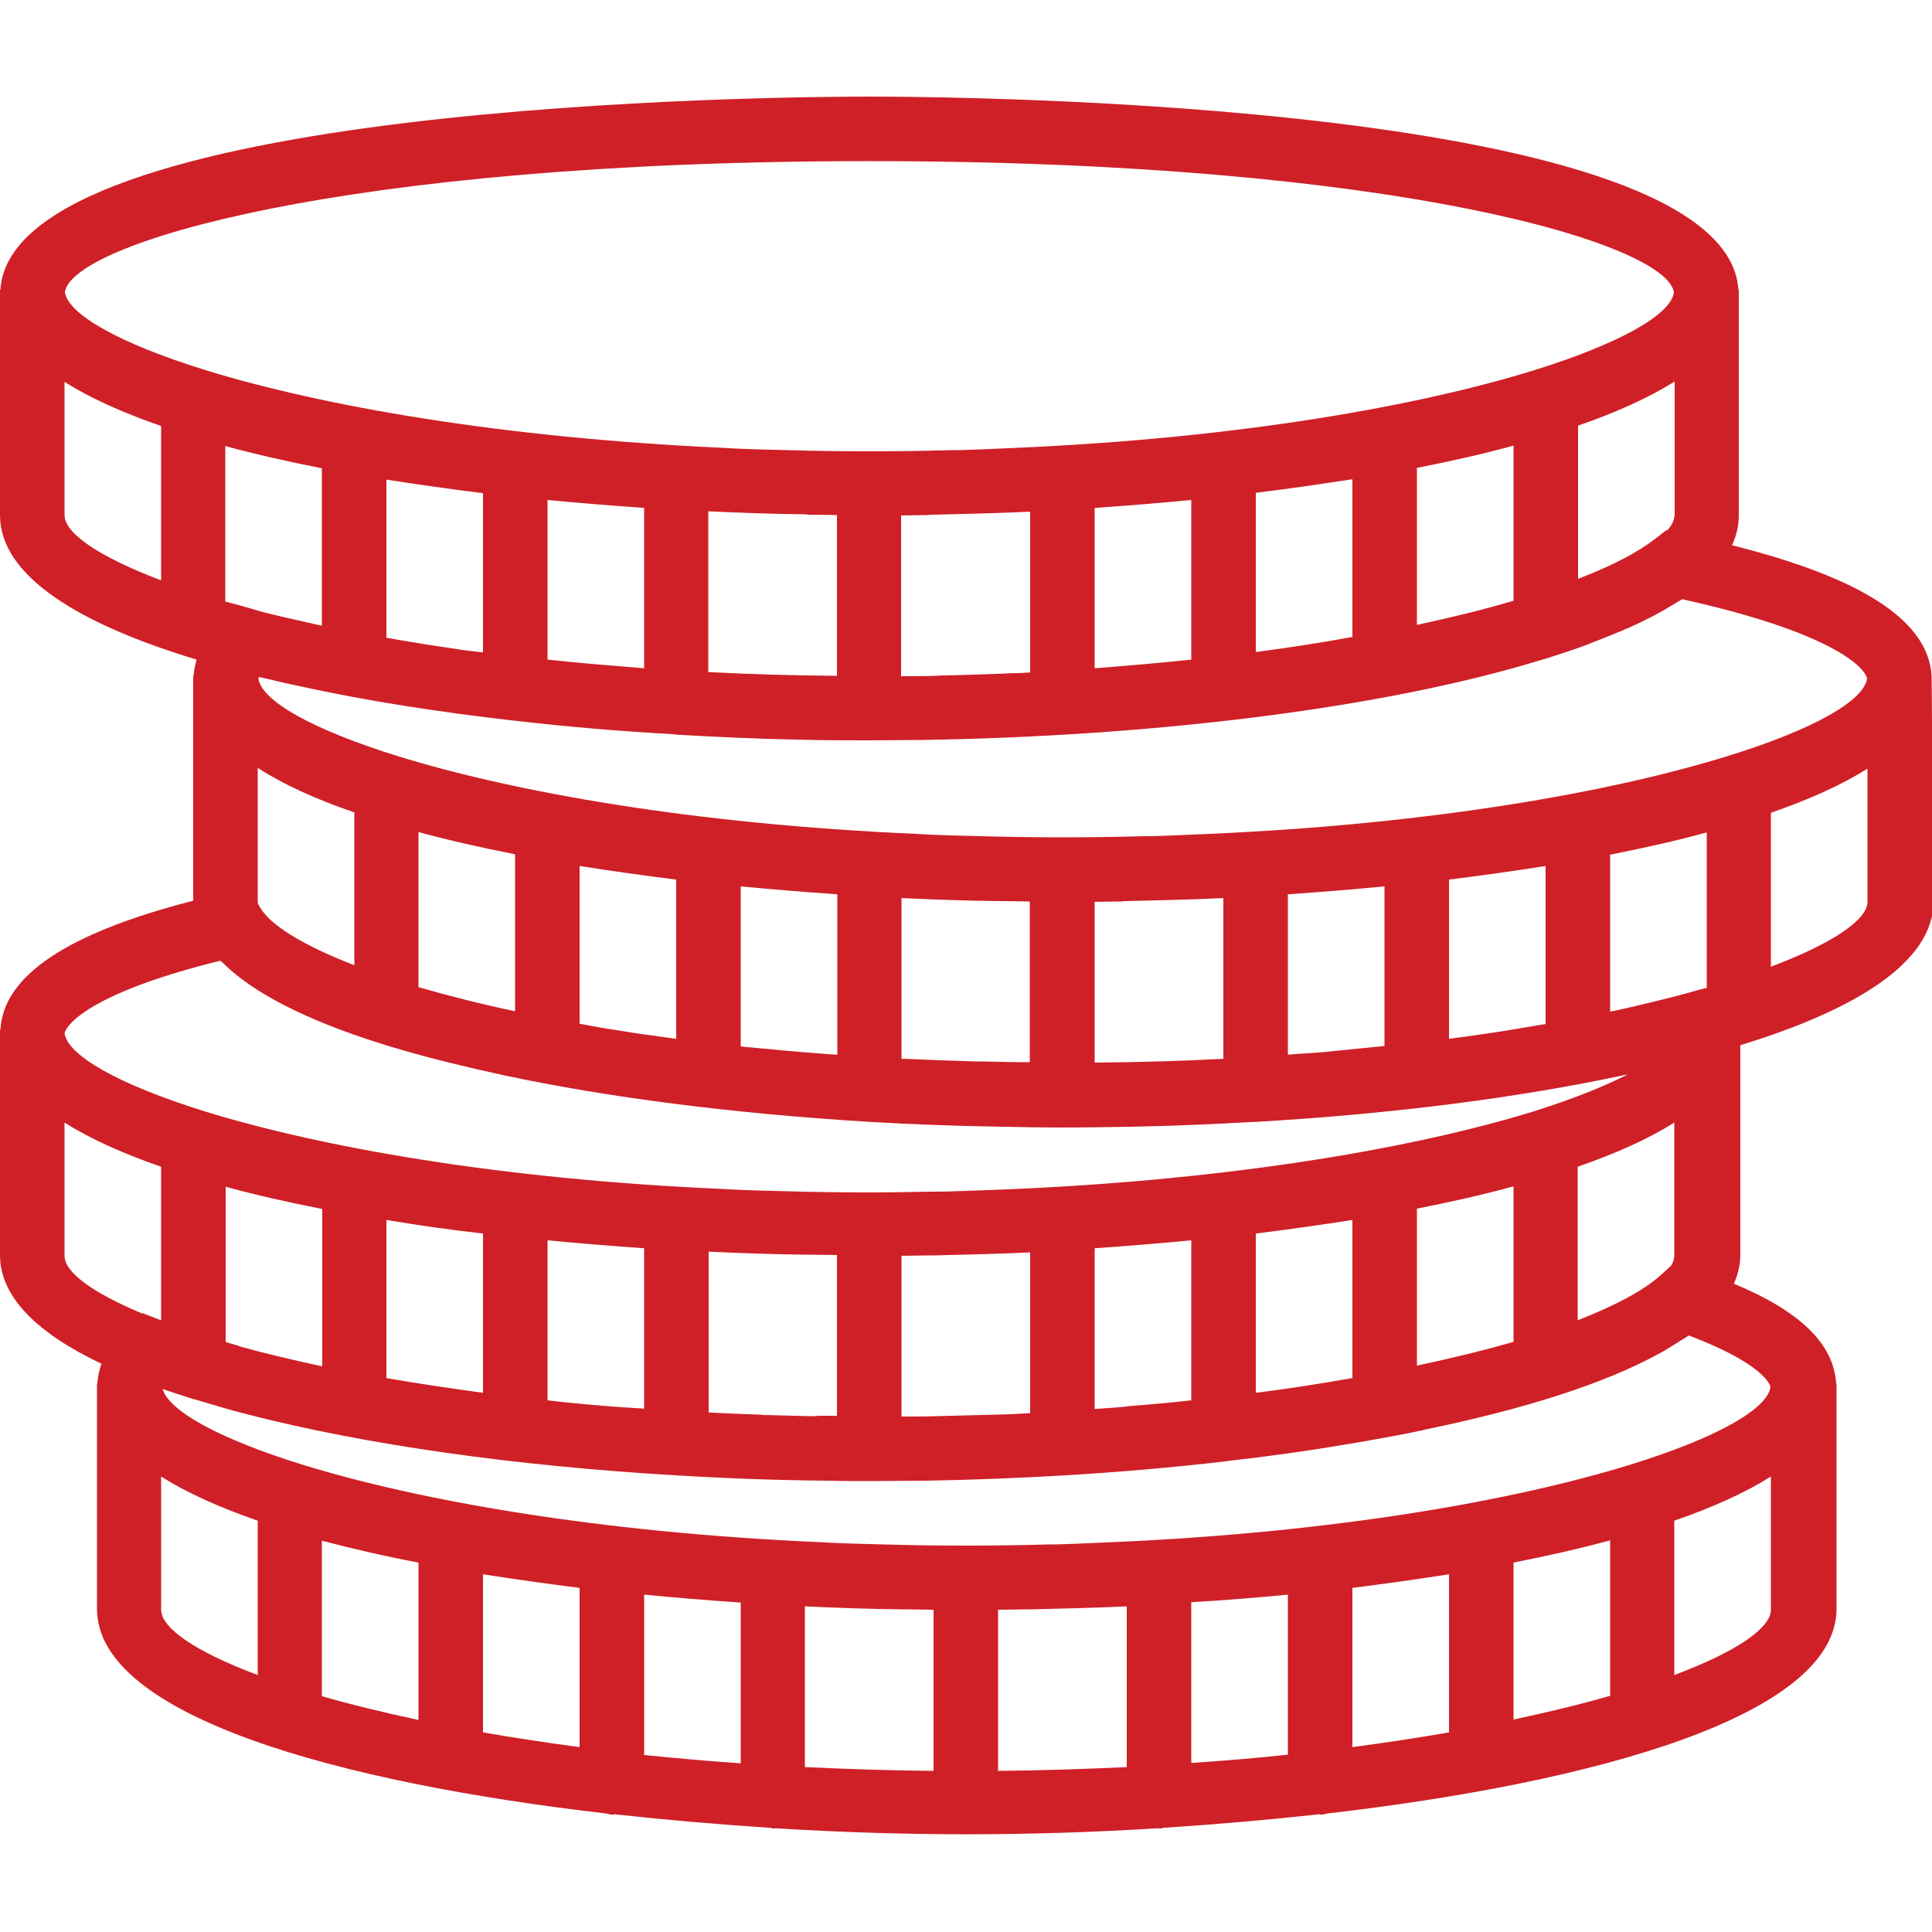 <?xml version="1.0" encoding="utf-8"?>
<!-- Generator: Adobe Illustrator 23.0.2, SVG Export Plug-In . SVG Version: 6.00 Build 0)  -->
<svg version="1.1" id="Capa_1" xmlns="http://www.w3.org/2000/svg" xmlns:xlink="http://www.w3.org/1999/xlink" x="0px" y="0px"
	 viewBox="0 0 512 512" style="enable-background:new 0 0 512 512;" xml:space="preserve">
<style type="text/css">
	.st0{fill:#CF2027;}
</style>
<path class="st0" d="M511.9,179.2c-0.8-14.6-18.2-26-52.9-34.7c1.2-2.6,1.8-5.2,1.8-8V76.8h-0.1c-3.1-49.7-206.8-51.2-230.3-51.2
	S3.2,27.1,0.1,76.8H0v1.1l0,0l0,0v58.6c0,16.2,21,28.9,52.1,38.3c-0.4,1.4-0.7,2.9-0.8,4.3h-0.1v1.1l0,0l0,0v58.5
	c-33.5,8.6-50.3,19.9-51.1,34.2H0v1.1l0,0l0,0v58.6c0,11.3,10.2,20.9,26.9,28.8c-0.6,1.7-1,3.5-1.1,5.3h-0.1v1.1l0,0l0,0v58.6
	c0.1,28.4,64,46,135,54.2c0.5,0.1,1,0.3,1.6,0.3c0.2,0,0.3-0.1,0.5-0.1c13.7,1.5,27.6,2.7,41.4,3.6c0.3,0,0.5,0.2,0.8,0.2
	c0.2,0,0.3-0.1,0.4-0.1c17.5,1.1,34.7,1.6,50.8,1.6s33.3-0.5,50.8-1.6c0.2,0,0.3,0.1,0.4,0.1c0.3,0,0.6-0.1,0.8-0.2
	c13.8-0.9,27.7-2.1,41.4-3.6c0.2,0,0.3,0.1,0.5,0.1c0.6,0,1-0.2,1.6-0.3c71-8.2,134.9-25.9,135-54.2v-59.7h-0.1
	c-0.6-10.5-9.5-19.2-27.1-26.5c1.1-2.5,1.7-5,1.7-7.7V277c30.6-9.4,51.2-22,51.2-38.1L511.9,179.2L511.9,179.2z M442.8,335.5
	l-2.9,2.6c-4.5,4-11.9,7.9-21.8,11.8v-40.7c10.1-3.5,18.8-7.4,25.6-11.7v35.3C443.7,333.6,443.4,334.6,442.8,335.5z M252,375.2
	c-1.2,0-2.5,0.1-3.8,0.1c-3,0.1-6.2,0.1-9.3,0.1v-42.6c2.3,0,4.7-0.1,7-0.1c0.5,0,0.9,0,1.4,0c8.6-0.2,17.2-0.4,25.7-0.8v42.6
	c-1.8,0.1-3.7,0.2-5.5,0.3C262.4,374.9,257.2,375.1,252,375.2z M214.7,375.3c-3.9-0.1-7.8-0.2-11.7-0.3c-0.5,0-1,0-1.4-0.1
	c-4.7-0.2-9.3-0.3-13.8-0.6v-42.6c8.6,0.4,17.1,0.7,25.7,0.8c0.5,0,0.9,0,1.3,0c2.3,0,4.7,0.1,7,0.1v42.6c-1.7,0-3.3,0-5,0
	C216.2,375.3,215.4,375.3,214.7,375.3z M60.6,355.9c-0.3-0.1-0.5-0.2-0.8-0.2v-41.2c8,2.2,16.5,4.1,25.6,5.9v41.7
	c-7.8-1.7-15.1-3.4-21.6-5.2C62.7,356.4,61.6,356.2,60.6,355.9z M240.4,426.5c2.3,0,4.7,0.1,7,0.1v42.7c-11.8-0.1-23.2-0.5-34.1-1
	v-42.6c8.6,0.4,17.1,0.7,25.7,0.8C239.5,426.5,240,426.5,240.4,426.5z M272.9,426.5c8.6-0.2,17.2-0.4,25.7-0.8v42.6
	c-11,0.5-22.3,0.9-34.1,1v-42.7c2.3,0,4.7-0.1,7-0.1C272,426.5,272.5,426.5,272.9,426.5z M341.3,422.6V465
	c-8.2,0.9-16.7,1.6-25.6,2.2v-42.6C324.4,424.1,332.9,423.4,341.3,422.6z M358.4,420.8c8.8-1.1,17.3-2.3,25.6-3.6v41.9
	c-8,1.4-16.6,2.7-25.6,3.9V420.8z M401.1,414.1c9.1-1.8,17.6-3.7,25.6-5.9v41.2c-7.6,2.2-16.2,4.3-25.6,6.3V414.1z M110.9,414.1
	v41.7c-9.4-2-18-4.1-25.6-6.3v-41.2C93.3,410.4,101.9,412.4,110.9,414.1z M128,417.2c8.3,1.3,16.8,2.5,25.6,3.6V463
	c-9-1.2-17.6-2.5-25.6-3.9V417.2z M170.7,422.6c8.4,0.8,16.9,1.5,25.6,2.1v42.6c-8.9-0.6-17.4-1.4-25.6-2.2V422.6z M149.5,371.6
	c-0.9-0.1-1.7-0.2-2.6-0.3c-0.6-0.1-1.2-0.1-1.8-0.2v-42.4c8.4,0.8,16.9,1.5,25.6,2.1v42.5C163.5,372.9,156.4,372.3,149.5,371.6z
	 M128,326.9v42.2c-9-1.2-17.6-2.5-25.6-3.9v-41.9C110.7,324.7,119.2,325.9,128,326.9z M295.8,373c-1.9,0.1-3.8,0.3-5.7,0.4v-42.6
	c8.7-0.6,17.2-1.3,25.6-2.1v42.4c-5.3,0.6-10.7,1.1-16.2,1.5C298.3,372.8,297.1,372.9,295.8,373z M332.8,369.1v-42.2
	c8.8-1.1,17.3-2.3,25.6-3.6v41.9C350.4,366.6,341.8,368,332.8,369.1z M375.5,320.3c9.1-1.8,17.6-3.7,25.6-5.9v41.2
	c-7.6,2.2-16.2,4.3-25.6,6.3V320.3z M258.8,281.3c-6.4-0.2-12.7-0.4-18.9-0.7c-0.3,0-0.7,0-1,0V238c8.6,0.4,17.1,0.7,25.7,0.8
	c0.5,0,0.9,0,1.3,0c2.3,0,4.7,0.1,7,0.1v42.6c-4.2,0-8.3-0.1-12.4-0.2C260,281.3,259.4,281.3,258.8,281.3z M59.7,159.4v-41.2
	c8,2.2,16.5,4.1,25.6,5.9v41.7c-1-0.2-2.1-0.4-3.2-0.7c-4.5-1-9-2-13.2-3.1C65.7,161,62.7,160.2,59.7,159.4z M214.8,136.4
	c2.3,0,4.7,0.1,7,0.1v42.6c-11.5-0.1-22.9-0.4-34.1-1v-42.6c8.6,0.4,17.1,0.7,25.7,0.8C213.9,136.4,214.4,136.4,214.8,136.4z
	 M247.3,136.4c8.6-0.2,17.2-0.4,25.7-0.8v42.6c-1.5,0.1-2.8,0.2-4.3,0.2c-0.1,0-0.2,0-0.4,0c-5.7,0.3-11.6,0.4-17.5,0.6
	c-0.9,0-1.8,0-2.8,0.1c-3,0.1-6.1,0.1-9.2,0.1v-42.6c2.3,0,4.7-0.1,7-0.1C246.4,136.4,246.9,136.4,247.3,136.4z M441.8,140.6
	l-0.2-0.1l-3.1,2.4c-4.5,3.5-11.4,7.1-20.3,10.5v-40.6c10.1-3.5,18.8-7.4,25.6-11.7v35.3C443.7,137.8,443.1,139.2,441.8,140.6z
	 M332.8,172.8v-42.2c8.8-1.1,17.3-2.3,25.6-3.6v41.8C350.3,170.3,341.8,171.6,332.8,172.8z M375.5,165.6V124
	c9.1-1.8,17.6-3.7,25.6-5.9v41.1C393.4,161.5,384.8,163.6,375.5,165.6z M315.7,132.5v42.3c-8.2,0.9-16.8,1.6-25.6,2.3v-42.5
	C298.8,134,307.3,133.3,315.7,132.5z M145.1,174.8v-42.3c8.4,0.8,16.9,1.5,25.6,2.1v42.5C162,176.4,153.4,175.7,145.1,174.8z
	 M128,130.7v42.2c-1.7-0.2-3.4-0.4-5.1-0.6c-1.1-0.2-2.1-0.3-3.2-0.5c-4.9-0.7-9.8-1.5-14.5-2.3c-0.9-0.2-1.9-0.3-2.8-0.5v-41.9
	C110.7,128.4,119.2,129.6,128,130.7z M219.8,279.4c-1.2-0.1-2.3-0.2-3.5-0.3c-5.5-0.4-10.8-0.9-16-1.4c-1.1-0.1-2.2-0.2-3.3-0.3
	c-0.2,0-0.5-0.1-0.7-0.1v-42.4c8.4,0.8,16.9,1.5,25.6,2.1v42.5C221.2,279.5,220.4,279.4,219.8,279.4z M163.4,273
	c-3.4-0.5-6.6-1.1-9.8-1.7v-41.8c8.3,1.3,16.8,2.5,25.6,3.6v42.2c-5.2-0.7-10.3-1.4-15.2-2.2C163.8,273.1,163.6,273,163.4,273z
	 M136.5,226.4V268c-9.4-2-18-4.2-25.6-6.4v-41.1C118.9,222.7,127.5,224.6,136.5,226.4z M93.9,215.3v40.5
	c-13.4-5.2-22.1-10.5-24.9-15.2l-0.6-1c-0.1-0.3-0.1-0.5-0.1-0.8v-35.3C75.1,207.9,83.7,211.8,93.9,215.3z M298.5,238.8
	c8.6-0.2,17.2-0.4,25.7-0.8v42.6c-11.2,0.6-22.6,0.9-34.1,1V239c2.3,0,4.7-0.1,7-0.1C297.6,238.8,298.1,238.8,298.5,238.8z
	 M408.8,271.5c-3.7,0.6-7.5,1.3-11.4,1.9c-2.2,0.3-4.5,0.7-6.8,1c-2.2,0.3-4.4,0.6-6.6,0.9v-42.2c8.8-1.1,17.3-2.3,25.6-3.6v41.9
	C409.3,271.4,409.1,271.5,408.8,271.5z M351,278.8c-3.2,0.3-6.5,0.4-9.7,0.7V237c8.7-0.6,17.2-1.3,25.6-2.1v42.3
	c-5,0.5-9.9,1-15,1.5C351.6,278.7,351.3,278.8,351,278.8z M448.5,262.8c-4.2,1.2-8.7,2.3-13.3,3.4c-2.1,0.5-4.3,1-6.5,1.5
	c-0.7,0.1-1.4,0.3-2,0.4v-41.6c9.1-1.8,17.6-3.7,25.6-5.9v41.2C451,262.1,449.8,262.4,448.5,262.8z M494.8,179.8
	c-0.8,5.8-13.9,13.5-37.4,20.7l0,0c-30.2,9.3-77.4,17.9-137.3,20.5c-3.1,0.1-6.1,0.3-9.2,0.4c-2.6,0.1-5.1,0.2-7.7,0.2
	c-7.1,0.2-14.2,0.3-21.6,0.3s-14.6-0.1-21.6-0.3c-2.6-0.1-5.2-0.1-7.7-0.2c-3.1-0.1-6.2-0.2-9.2-0.4
	c-59.9-2.6-107.1-11.2-137.3-20.5l0,0c-23.3-7.2-36.4-14.8-37.3-20.6c0-0.2,0-0.3,0.1-0.5c0.6,0.1,1.2,0.3,1.8,0.4
	c3.3,0.8,6.8,1.6,10.2,2.3c17,3.7,35.7,6.6,55.8,8.9c0.1,0,0.1,0,0.2,0l0,0c13.6,1.6,27.8,2.8,42.3,3.6c0.1,0,0.2,0.1,0.3,0.1
	s0.1,0,0.2,0c10.5,0.6,21,1.1,31.8,1.3c6.6,0.2,13,0.2,19.3,0.2c4.5,0,9.1-0.1,13.7-0.1c62-1,119.5-8.3,159.5-19.8
	c1.8-0.5,3.6-1.1,5.4-1.6c1.1-0.3,2.2-0.7,3.2-1c3.1-1,6.1-2,8.9-3.1c0.5-0.2,1-0.4,1.5-0.6c2.4-0.9,4.7-1.9,7-2.8
	c0.6-0.3,1.3-0.6,1.9-0.8c2.4-1.1,4.7-2.2,6.8-3.3c1-0.5,1.8-1,2.7-1.5c1-0.6,2-1.2,3-1.8c0.5-0.3,1.2-0.7,1.7-1
	C483.8,167.2,493.9,176.2,494.8,179.8z M230.4,42.7c140.7,0,211.9,22.2,213.2,34.9c-1,5.8-14.1,13.4-37.3,20.6l0,0
	c-30.2,9.3-77.4,17.9-137.3,20.5c-3.1,0.1-6.1,0.3-9.2,0.4c-2.6,0.1-5.1,0.2-7.7,0.2c-7.1,0.2-14.2,0.3-21.6,0.3s-14.6-0.1-21.6-0.3
	c-2.6-0.1-5.2-0.1-7.7-0.2c-3.1-0.1-6.2-0.2-9.2-0.4C132,116,84.7,107.4,54.5,98.1l0,0c-23.2-7.2-36.3-14.8-37.3-20.6
	C18.5,64.8,89.7,42.7,230.4,42.7z M17.1,136.5v-35.3c6.8,4.3,15.5,8.2,25.6,11.7v40.9C26.1,147.5,17.1,141.3,17.1,136.5z
	 M58.4,254.6c0.1,0.1,0.3,0.3,0.5,0.4c11.7,11.8,35.9,21.1,66,28c0.7,0.2,1.4,0.3,2.1,0.5c2.2,0.5,4.5,1,6.7,1.5
	c27.7,5.9,60.7,10.1,96.6,12.3c0,0,0,0,0.1,0s0,0,0,0c11.6,0.7,23.4,1.1,35.4,1.3c5.3,0.1,10.6,0.2,15.7,0.2
	c5.9,0,11.9-0.1,18.1-0.2c11.2-0.2,22.2-0.7,33-1.3h0.1c0.1,0,0.1,0,0.2,0c36.1-2.1,69.9-6.4,98.5-12.6c-6.2,3.2-14.7,6.6-25.2,9.9
	l0,0c-31.9,9.8-82.8,18.8-147.5,20.9c-1.9,0.1-3.8,0.1-5.8,0.2c-2.1,0.1-4.2,0.1-6.3,0.1c-5.4,0.1-10.8,0.2-16.3,0.2
	c-7.4,0-14.6-0.1-21.6-0.3c-2.6-0.1-5.2-0.1-7.7-0.2c-3.1-0.1-6.2-0.2-9.2-0.4c-59.9-2.6-107.1-11.2-137.3-20.5l0,0
	c-23.5-7.3-36.6-15-37.4-20.8C18.1,270.4,26.7,262.4,58.4,254.6z M17.1,332.8v-35.3c6.8,4.3,15.5,8.2,25.6,11.7v40.7l-4.9-1.9
	l-0.1,0.1C24.3,342.5,17.1,337.1,17.1,332.8z M42.7,426.6v-35.3c6.8,4.3,15.5,8.2,25.6,11.7v40.9C51.7,437.7,42.7,431.4,42.7,426.6z
	 M443.7,443.9V403c10.1-3.5,18.8-7.4,25.6-11.7v35.3C469.3,431.4,460.3,437.7,443.7,443.9z M469.2,367.6c-0.9,5.8-14,13.4-37.3,20.6
	l0,0c-30.2,9.3-77.4,17.9-137.3,20.5c-3.1,0.1-6.1,0.3-9.2,0.4c-2.6,0.1-5.1,0.2-7.7,0.2c-7.1,0.2-14.2,0.3-21.6,0.3
	s-14.6-0.1-21.6-0.3c-2.6-0.1-5.1-0.1-7.6-0.2c-3.1-0.1-6.2-0.2-9.3-0.4c-59.9-2.6-107.1-11.2-137.3-20.5l0,0
	c-22.6-7-35.6-14.4-37.2-20.1c2.5,0.9,5.2,1.7,7.9,2.6c0.3,0.1,0.5,0.2,0.8,0.2c2.3,0.7,4.7,1.4,7.1,2.1c0.9,0.3,1.8,0.5,2.8,0.8
	c1.4,0.4,2.8,0.7,4.2,1.1c31.1,8,70.7,13.6,113.6,16.1l0,0l0,0c13.2,0.8,26.7,1.3,40.4,1.4c3.6,0.1,7.2,0.1,10.8,0.1
	c4.7,0,9.5-0.1,14.4-0.1c12.5-0.2,24.7-0.7,36.8-1.4c0,0,0,0,0.1,0h0.1c14.6-0.9,28.8-2.1,42.4-3.7c0.1,0,0.1,0,0.1,0
	c0.2,0,0.3-0.1,0.5-0.1c15.2-1.7,29.5-3.9,42.9-6.4c2.7-0.5,5.5-1,8.1-1.6c0.6-0.1,1.2-0.2,1.8-0.4c25.2-5.2,47-11.9,62-20.2
	c0.8-0.4,1.6-0.9,2.4-1.4c0.9-0.6,1.9-1.1,2.7-1.7c0.8-0.5,1.8-1,2.5-1.6C464,360.1,468.7,365.4,469.2,367.6z M469.3,256.2v-40.8
	c10.1-3.5,18.8-7.4,25.6-11.7V239C494.9,243.7,485.9,249.9,469.3,256.2z"/>
</svg>
